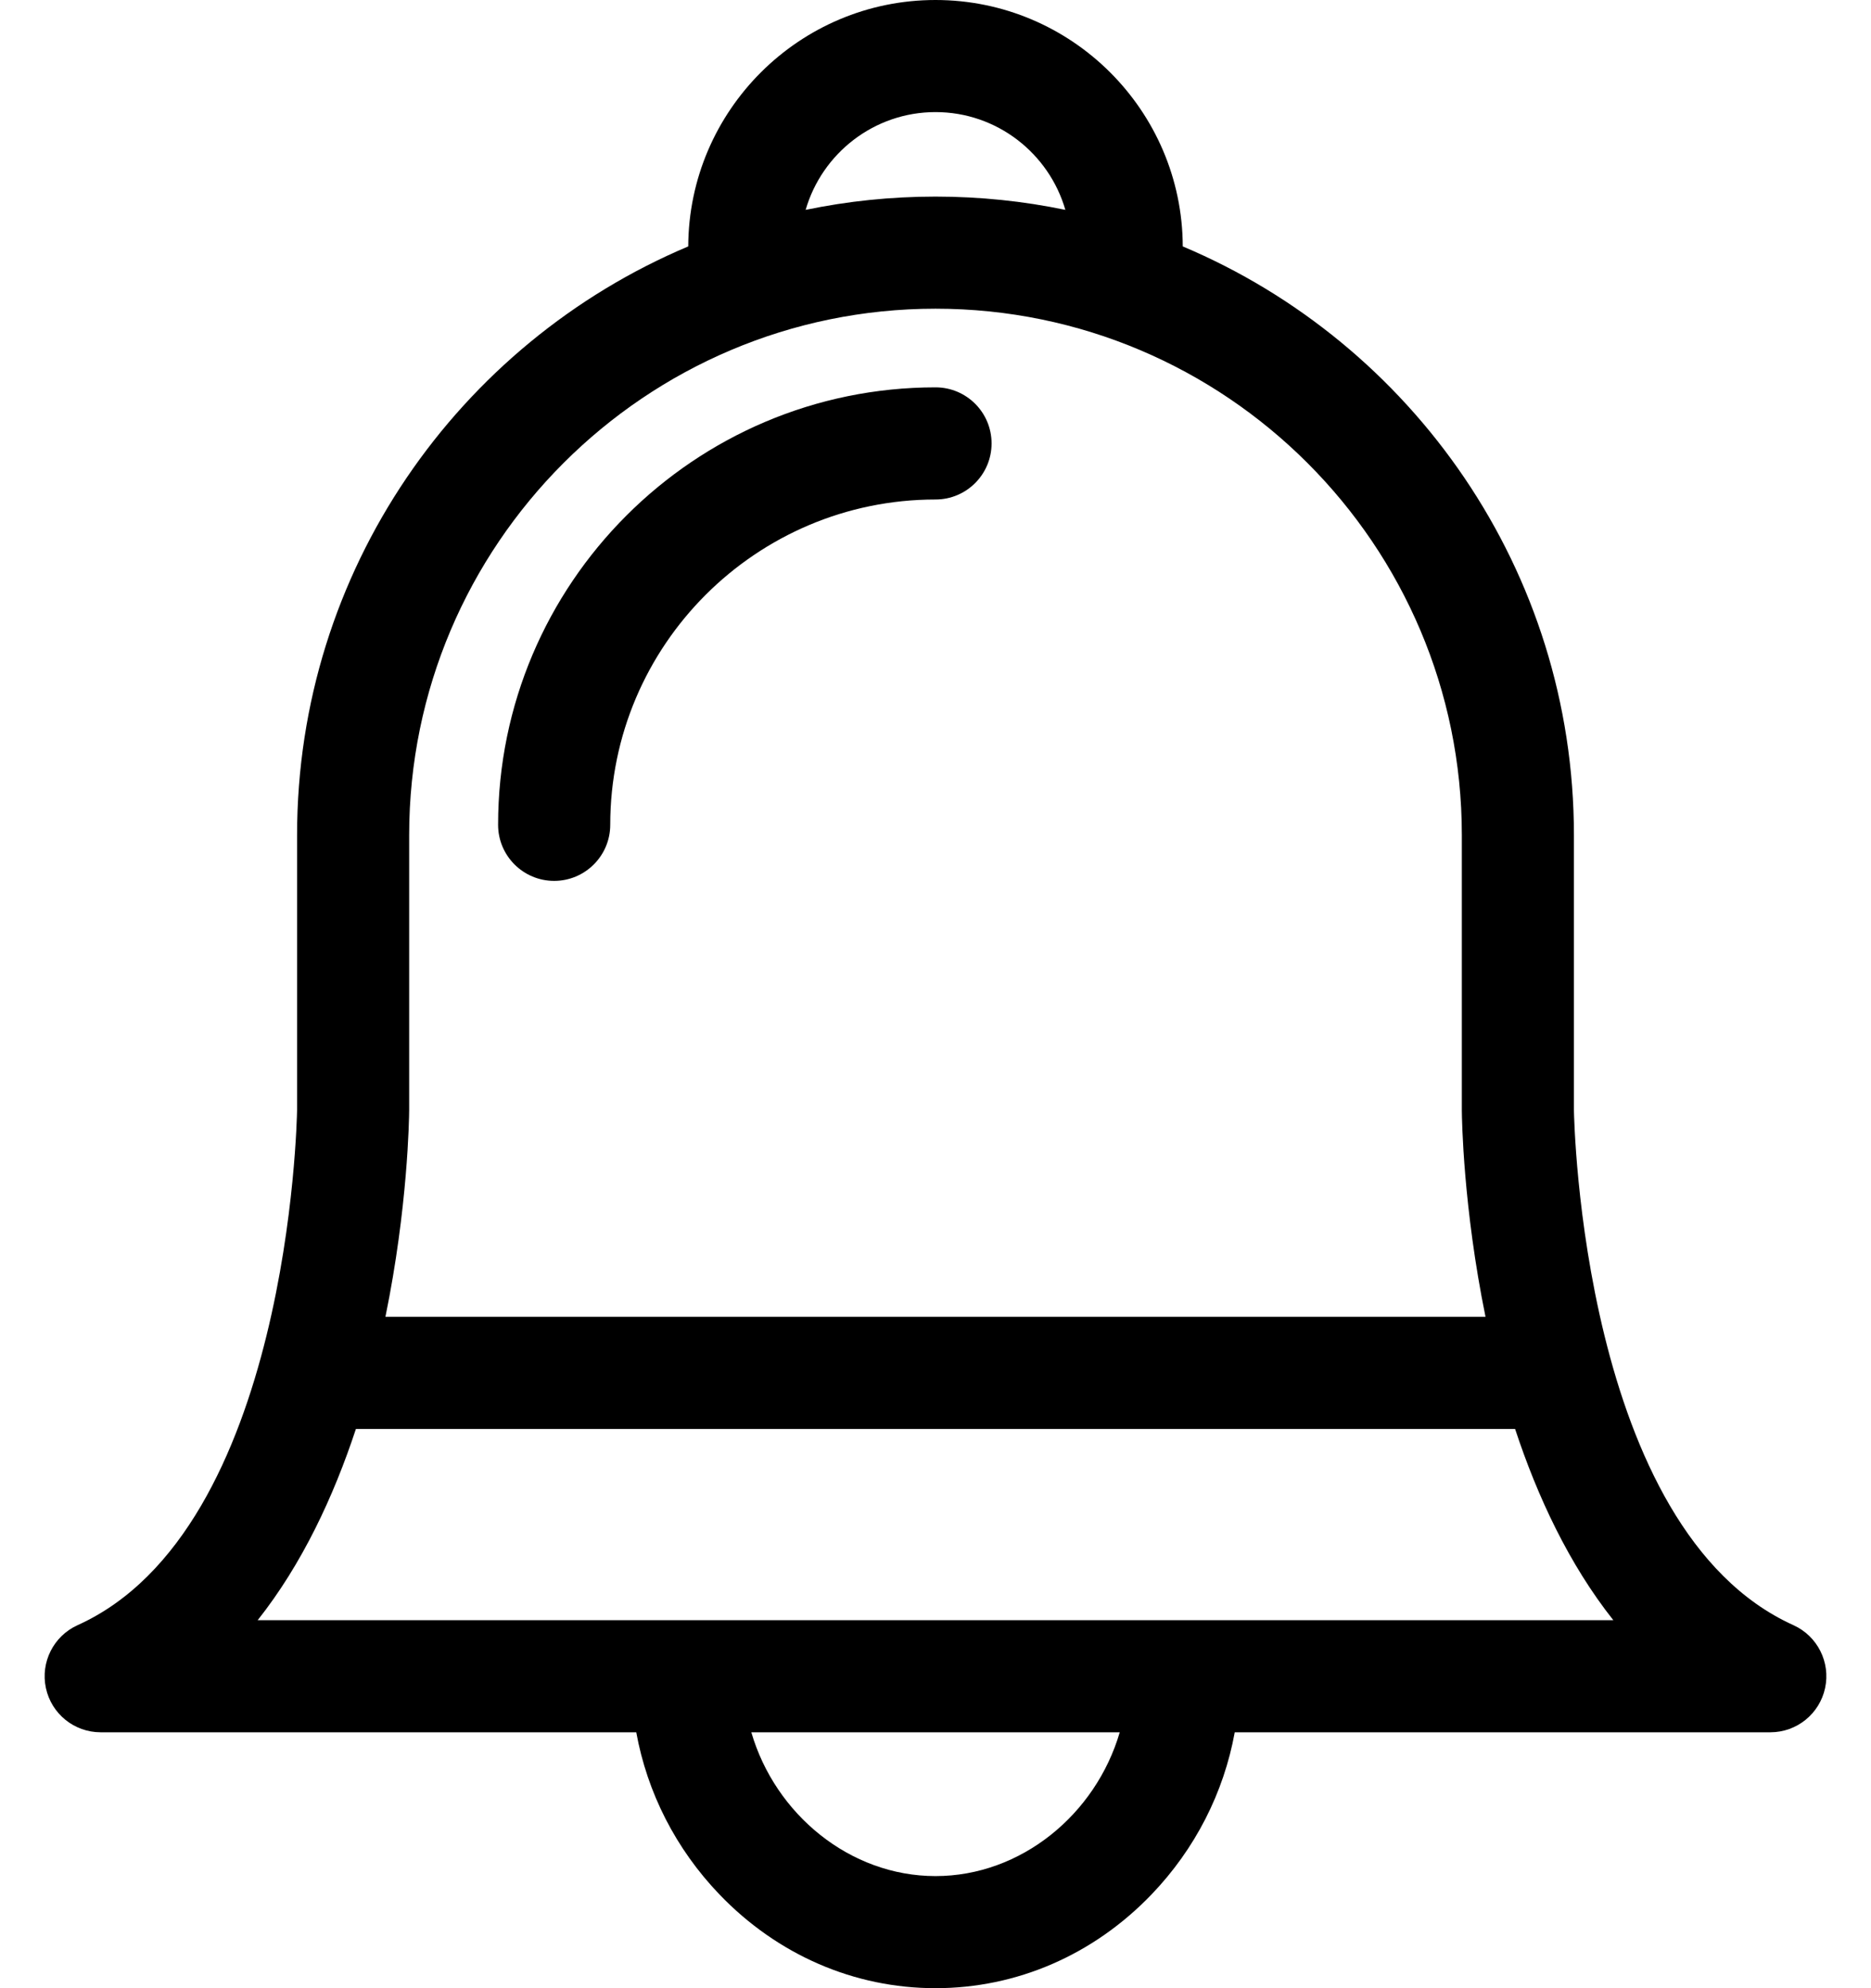 <svg width="32" height="34" viewBox="0 0 32 34" fill="none" xmlns="http://www.w3.org/2000/svg">
<path d="M30.673 27.792C27.059 26.16 26.922 19.156 26.919 18.98V14.281C26.919 9.758 24.156 5.87 20.229 4.214C20.221 1.889 18.327 0 16 0C13.673 0 11.78 1.889 11.771 4.214C7.844 5.87 5.081 9.758 5.081 14.281V18.98C5.078 19.156 4.941 26.16 1.327 27.792C0.916 27.978 0.69 28.426 0.785 28.867C0.88 29.309 1.27 29.624 1.722 29.624H10.882C11.07 30.657 11.558 31.618 12.305 32.397C13.298 33.431 14.61 34 16 34C17.39 34 18.702 33.431 19.695 32.397C20.442 31.618 20.93 30.657 21.118 29.624H30.278C30.73 29.624 31.12 29.309 31.215 28.867C31.31 28.426 31.084 27.978 30.673 27.792ZM25.913 24.437C26.293 25.588 26.831 26.745 27.593 27.707H4.407C5.169 26.745 5.707 25.588 6.087 24.437H25.913ZM16 1.917C17.053 1.917 17.942 2.625 18.221 3.589C17.504 3.44 16.761 3.362 16 3.362C15.239 3.362 14.497 3.44 13.779 3.589C14.058 2.625 14.948 1.917 16 1.917ZM6.998 18.985V14.281C6.998 9.317 11.037 5.279 16 5.279C20.964 5.279 25.002 9.317 25.002 14.281V18.993C25.003 19.137 25.026 20.653 25.407 22.519H6.592C6.975 20.651 6.997 19.133 6.998 18.985ZM16 32.083C14.537 32.083 13.259 31.027 12.85 29.624H19.151C18.741 31.027 17.464 32.083 16 32.083Z" fill="black"/>
<path d="M16 6.624C11.875 6.624 8.519 9.98 8.519 14.105C8.519 14.634 8.948 15.064 9.478 15.064C10.007 15.064 10.437 14.634 10.437 14.105C10.437 11.037 12.932 8.542 16 8.542C16.53 8.542 16.959 8.112 16.959 7.583C16.959 7.053 16.53 6.624 16 6.624Z" fill="black"/>
</svg>
